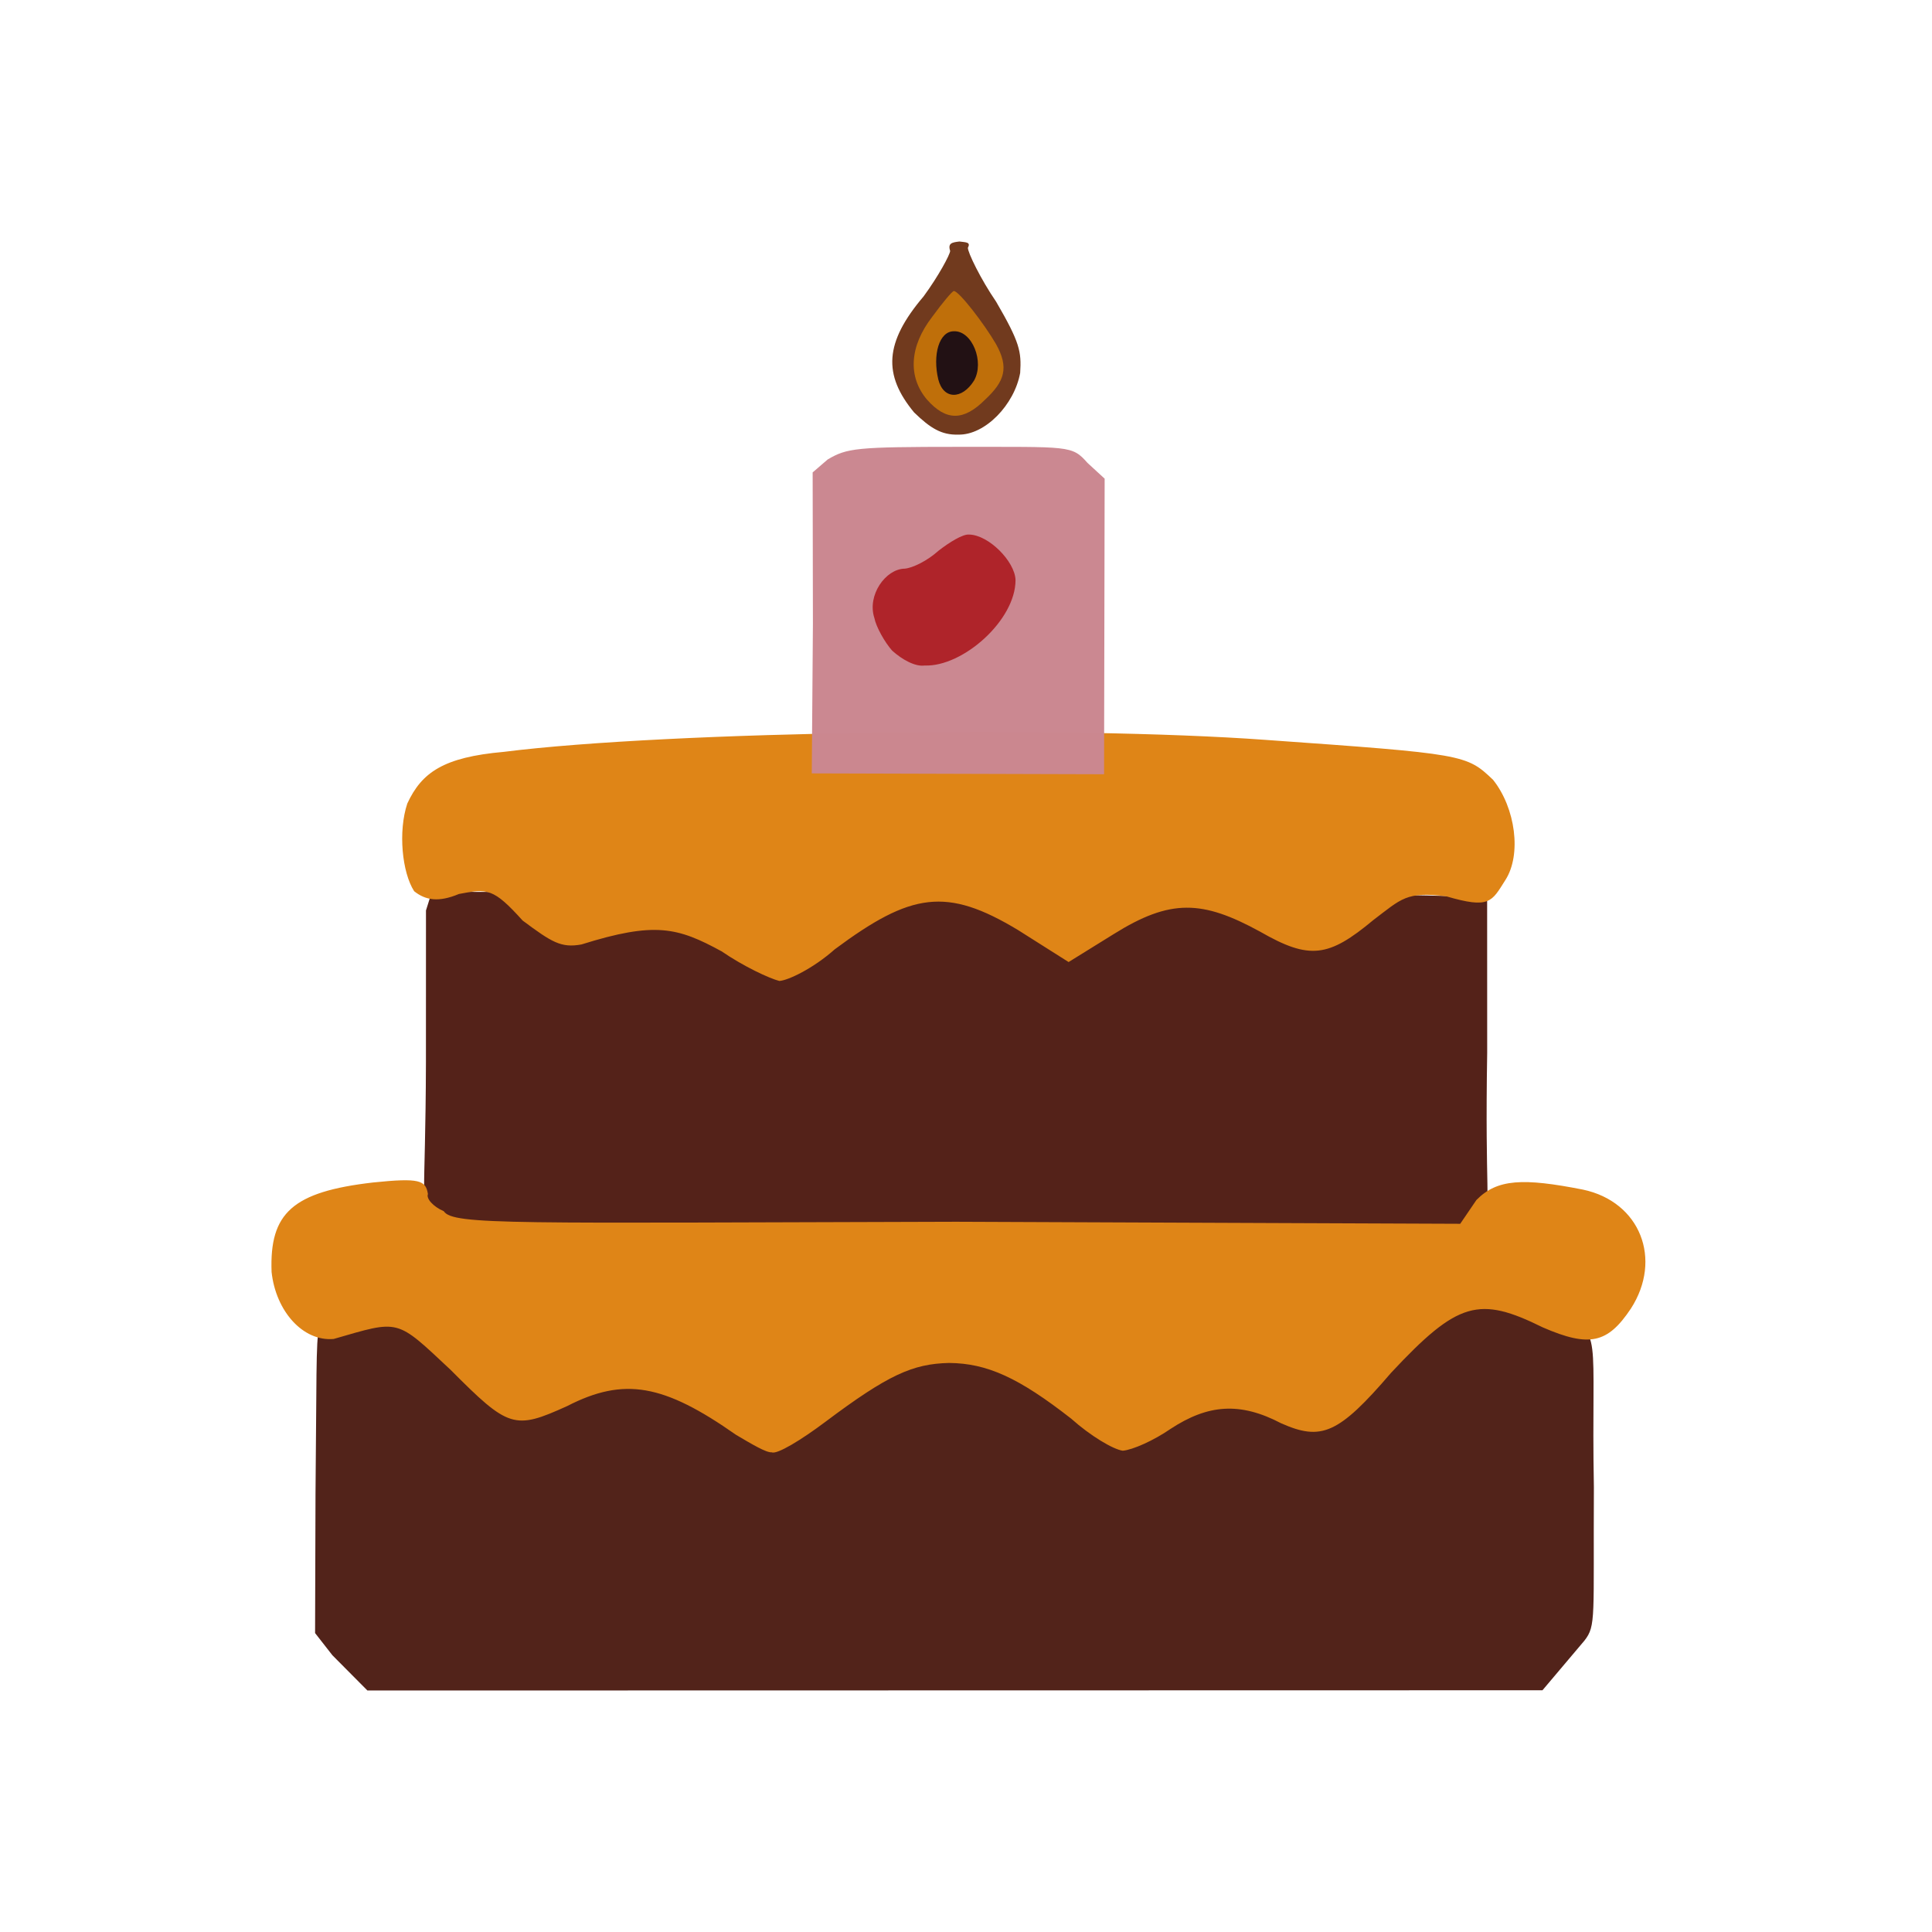 <?xml version="1.0" ?>
<svg xmlns="http://www.w3.org/2000/svg" version="1.1" width="224" height="224">
  <defs/>
  <g>
    <path d="M 50.215 141.411 C 48.585 139.437 49.34 139.691 49.384 123.123 L 49.389 105.558 L 50.071 103.39 C 52.256 103.434 57.689 103.298 110.779 103.821 C 156.255 103.636 169.253 103.643 171.448 104.196 L 172.422 104.342 L 172.427 122.064 C 172.157 138.449 172.883 139.677 172.072 141.047 L 170.109 142.683 L 111.383 143.116 C 54.5 143.571 52.846 143.669 50.215 141.411" stroke-width="0.0" fill="rgb(84, 34, 25)" opacity="0.996"/>
    <path d="M 38.537 191.911 L 36.531 189.342 L 36.581 173.168 C 36.713 160.802 36.614 154.972 36.988 154.35 C 37.721 154.125 39.382 153.252 40.661 153.002 C 41.744 152.772 71.043 152.117 105.62 151.514 C 168.427 150.808 174.304 150.948 180.831 152.751 C 185.95 154.475 184.458 154.285 184.798 172.422 C 184.72 187.593 185.074 188.459 183.706 190.212 L 178.837 195.973 L 42.598 196.0 L 38.537 191.911" stroke-width="0.0" fill="rgb(82, 35, 26)" opacity="0.996"/>
    <path d="M 105.987 47.824 C 102.371 43.453 102.524 39.729 107.086 34.36 C 108.808 32.018 110.157 29.498 110.163 29.089 C 109.862 28.169 110.421 28.102 111.239 28 C 112.015 28.1 112.572 28.064 112.219 28.727 C 112.19 29.234 113.689 32.347 115.498 34.988 C 118.244 39.705 118.437 40.766 118.281 43.229 C 117.619 46.915 114.215 50.464 111.1 50.391 C 109.161 50.444 107.877 49.653 105.987 47.824" stroke-width="1.0" fill="rgb(110, 54, 26)" opacity="0.98"/>
    <path d="M 83.661 110.298 C 78.555 107.514 75.935 106.831 67.415 109.502 C 65.052 109.931 63.984 109.252 60.598 106.732 C 57.193 102.962 56.531 103.012 53.215 103.649 C 50.866 104.63 49.36 104.398 48.018 103.33 C 46.618 101.157 46.142 96.404 47.223 93.163 C 48.891 89.567 51.397 87.793 58.401 87.173 C 77.685 84.738 124.297 84.148 146.69 85.78 C 169.837 87.423 170.005 87.464 173.106 90.41 C 175.719 93.685 176.431 99.094 174.538 102.031 C 172.94 104.552 172.731 105.399 167.676 103.919 C 163.055 103.332 162.473 104.216 159.239 106.662 C 154.025 111.008 151.839 111.314 146.104 108.021 C 139.393 104.349 135.709 104.181 129.102 108.314 L 123.896 111.541 L 118.04 107.835 C 109.738 102.829 105.65 103.474 96.779 110.069 C 94.272 112.301 91.364 113.673 90.357 113.735 C 89.162 113.425 86.218 112.048 83.661 110.298" stroke-width="0.0" fill="rgb(223, 133, 23)" opacity="1.0"/>
    <path d="M 85.328 166.351 C 76.971 160.491 72.379 159.624 65.774 163.016 C 59.623 165.808 58.981 165.589 52.249 158.828 C 45.847 152.838 46.415 153.016 38.685 155.243 C 35.12 155.558 31.974 152.016 31.488 147.471 C 31.233 140.626 33.921 138.181 43.238 137.101 C 48.69 136.537 49.352 136.851 49.615 138.438 C 49.393 138.958 50.219 139.902 51.45 140.428 C 52.527 142.067 59.494 141.784 110.867 141.653 L 169.302 141.889 L 171.178 139.132 C 173.581 136.681 176.59 136.56 183.527 137.925 C 190.194 139.335 192.767 146.022 189.087 151.723 C 186.402 155.745 184.299 156.253 178.881 153.903 C 171.481 150.244 169.042 150.861 161.289 159.16 C 155.175 166.298 153.191 167.076 148.549 165.024 C 143.772 162.52 140.068 162.818 135.728 165.661 C 133.75 167.028 131.314 168.105 130.173 168.199 C 129.061 168.042 126.446 166.495 124.196 164.482 C 118.142 159.752 114.464 158.059 110.034 158.024 C 105.827 158.121 102.976 159.388 95.691 164.853 C 92.994 166.881 90.105 168.662 89.481 168.385 C 88.827 168.438 87.14 167.42 85.328 166.351" stroke-width="1.0" fill="rgb(223, 133, 23)" opacity="1"/>
    <path d="M 107.465 46.318 C 105.258 43.689 105.413 40.181 108.106 36.702 C 109.253 35.128 110.404 33.748 110.588 33.742 C 111.175 33.72 114.148 37.591 115.48 39.895 C 116.998 42.611 116.501 44.206 114.218 46.332 C 111.721 48.828 109.686 48.836 107.465 46.318" stroke-width="1.0" fill="rgb(191, 111, 10)" opacity="1.0"/>
    <path d="M 94.251 72.339 L 94.22 54.773 L 95.963 53.271 C 98.221 51.945 99.225 51.81 111.208 51.808 C 124.029 51.826 124.273 51.612 126.082 53.665 L 128.076 55.497 L 128.008 89.768 L 94.118 89.668 L 94.251 72.339" stroke-width="1.0" fill="rgb(203, 135, 145)" opacity="0.989"/>
    <path d="M 108.784 43.979 C 108.113 41.153 108.871 38.399 110.601 38.408 C 112.714 38.325 114.17 41.974 112.926 44.133 C 111.549 46.341 109.373 46.358 108.784 43.979" stroke-width="1.0" fill="rgb(32, 16, 21)" opacity="0.983"/>
    <path d="M 103.439 75.437 C 102.576 74.463 101.585 72.701 101.377 71.656 C 100.506 69.015 102.683 65.96 104.893 65.932 C 105.804 65.851 107.487 65.046 108.809 63.856 C 110.074 62.871 111.64 61.902 112.365 61.979 C 114.612 62.012 117.667 65.077 117.742 67.242 C 117.761 71.905 111.636 77.331 107.208 77.161 C 106.119 77.319 104.589 76.477 103.439 75.437" stroke-width="1.0" fill="rgb(175, 35, 41)" opacity="0.987"/>
  </g>
</svg>
